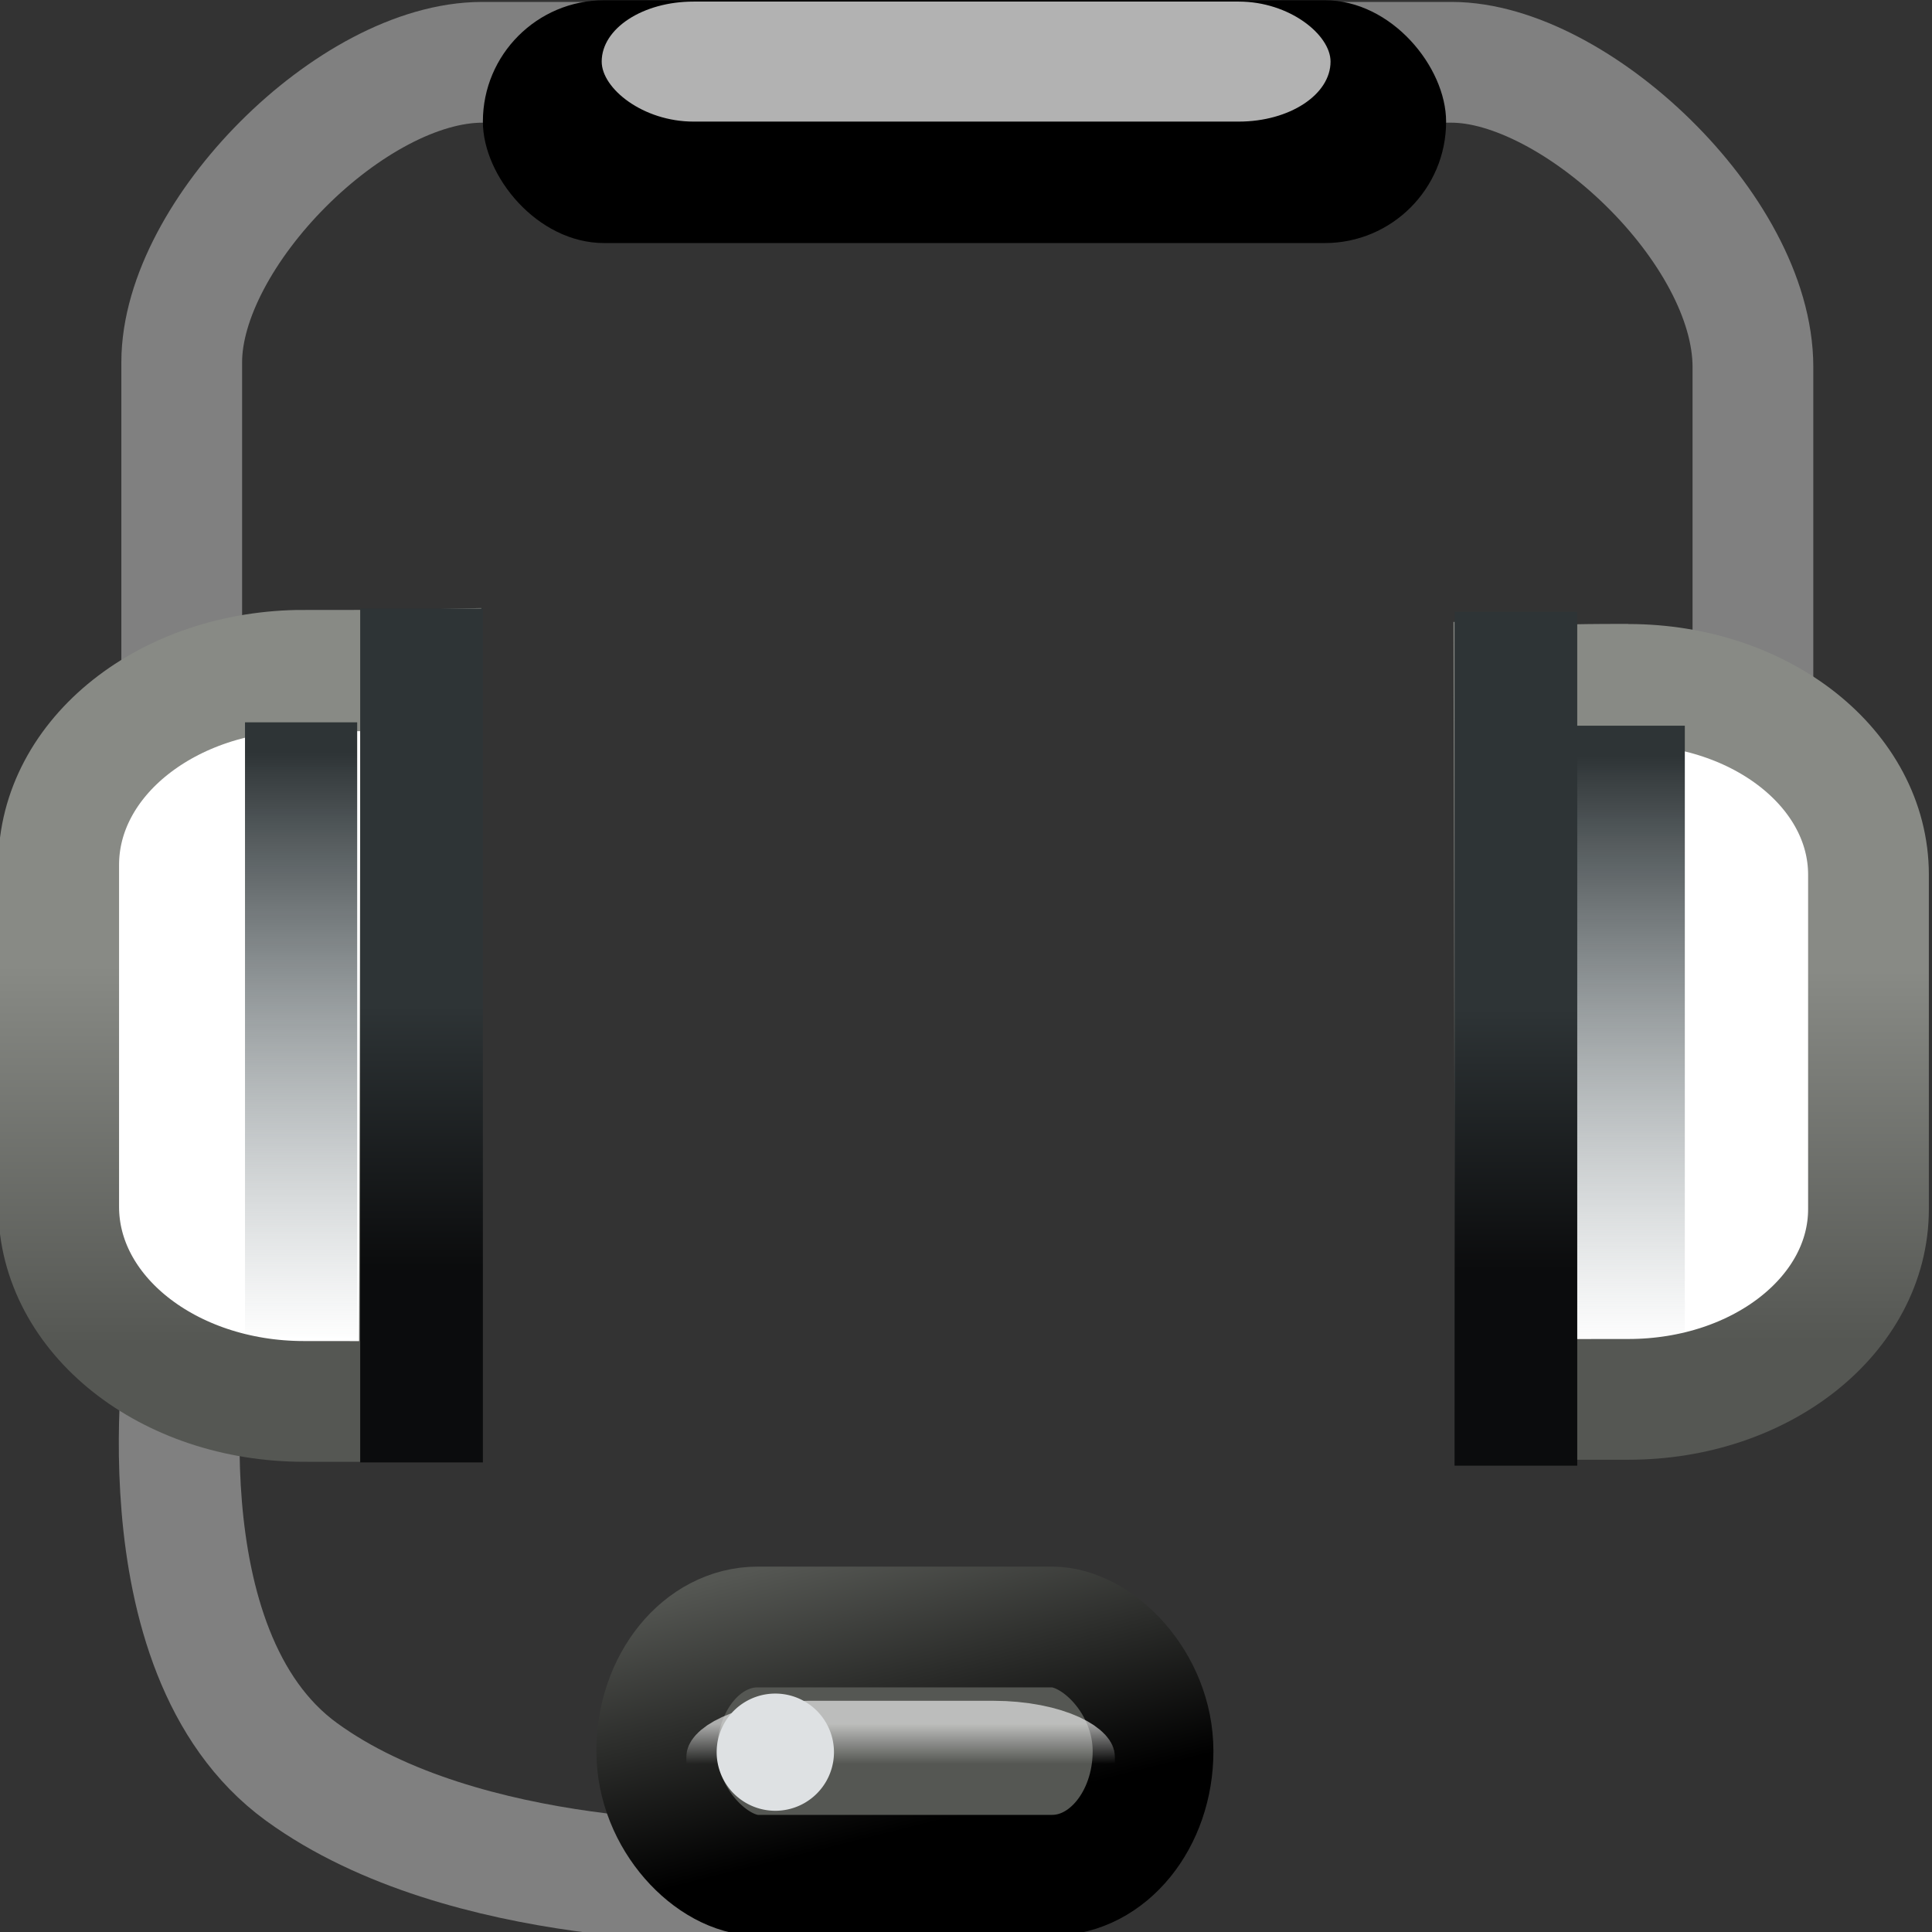 <?xml version="1.0" encoding="UTF-8"?>
<!-- Created with Inkscape (http://www.inkscape.org/) -->
<svg id="svg3879" width="16" height="16" version="1.0" xmlns="http://www.w3.org/2000/svg" xmlns:cc="http://creativecommons.org/ns#" xmlns:dc="http://purl.org/dc/elements/1.1/" xmlns:rdf="http://www.w3.org/1999/02/22-rdf-syntax-ns#" xmlns:xlink="http://www.w3.org/1999/xlink">
 <rect width="100%" height="100%" fill="#333333" stroke="none"/>
 <defs id="defs3881">
  <linearGradient id="linearGradient3617">
   <stop id="stop3619" style="stop-color:#2e3436" offset="0"/>
   <stop id="stop3621" style="stop-color:#0b0c0d" offset="1"/>
  </linearGradient>
  <linearGradient id="linearGradient5655-9">
   <stop id="stop5657-5" style="stop-color:#2e3436" offset="0"/>
   <stop id="stop5659-1" style="stop-color:#707e83;stop-opacity:0" offset="1"/>
  </linearGradient>
  <linearGradient id="linearGradient5853">
   <stop id="stop5855" style="stop-color:#888a85" offset="0"/>
   <stop id="stop5857" style="stop-color:#555753" offset="1"/>
  </linearGradient>
  <linearGradient id="linearGradient9226" x1="-106.91" x2="-101.28" y1="280.92" y2="282.32" gradientTransform="matrix(.412 0 0 .411 57.074 -117.31)" gradientUnits="userSpaceOnUse">
   <stop id="stop4788" style="stop-color:#555753" offset="0"/>
   <stop id="stop4790" offset="1"/>
  </linearGradient>
  <linearGradient id="linearGradient9228" x1="-105.74" x2="-102.95" y1="-282.2" y2="-282.2" gradientUnits="userSpaceOnUse">
   <stop id="stop4973" style="stop-color:#fff" offset="0"/>
   <stop id="stop4975" style="stop-color:#fff;stop-opacity:0" offset="1"/>
  </linearGradient>
  <linearGradient id="linearGradient9232" x1="-219.25" x2="-219.25" y1="-43.842" y2="-36.569" gradientTransform="matrix(-.592 0 0 .431 -135.57 27.031)" gradientUnits="userSpaceOnUse" xlink:href="#linearGradient5853"/>
  <linearGradient id="linearGradient9234" x1="-300.83" x2="-300.83" y1="-126.31" y2="-114.83" gradientTransform="matrix(.498 0 0 .427 143.81 60.308)" gradientUnits="userSpaceOnUse" xlink:href="#linearGradient5655-9"/>
  <linearGradient id="linearGradient9246" x1="-219.25" x2="-219.25" y1="-43.842" y2="-36.569" gradientTransform="matrix(.579 0 0 .422 131.71 26.681)" gradientUnits="userSpaceOnUse" xlink:href="#linearGradient5853"/>
  <linearGradient id="linearGradient10040" x1="-15.017" x2="-15.017" y1="4.861" y2="7.32" gradientTransform="matrix(1 0 0 .882 10.01 4.179)" gradientUnits="userSpaceOnUse" xlink:href="#linearGradient3617"/>
  <linearGradient id="linearGradient10046" x1="-300.83" x2="-300.83" y1="-126.31" y2="-114.83" gradientTransform="matrix(.498 0 0 .427 144.97 60.336)" gradientUnits="userSpaceOnUse" xlink:href="#linearGradient5655-9"/>
  <linearGradient id="linearGradient10048" x1="-15.017" x2="-15.017" y1="4.861" y2="7.32" gradientTransform="matrix(1 0 0 .882 11.107 4.207)" gradientUnits="userSpaceOnUse" xlink:href="#linearGradient3617"/>
 </defs>
 <g id="layer1" transform="translate(8.571 -.143)">
  <path id="path10054" transform="translate(-8.571 .143)" d="m1.547 11.028s-0.429 2.643 0.95 3.646c1.354 0.985 3.646 0.906 3.646 0.906" style="fill:none;stroke-width:1px;stroke:#808080"/>
  <path id="path10030" d="m-7.066 7.143v-4c0-1.063 1.409-2.484 2.489-2.484h8.027c1.02 0 2.496 1.381 2.496 2.523v3.992" style="fill:none;stroke-width:1px;stroke:#808080"/>
  <rect id="rect9172" x="-8.886" y="-.312" width="16.375" height="16.375" style="fill-opacity:0"/>
  <rect id="rect9184" transform="matrix(0,1,1,0,0,0)" x="13.617" y="-3.132" width="2.056" height="4.11" rx="1.028" ry=".836" style="fill:#555753;stroke-dashoffset:220;stroke-linecap:round;stroke:url(#linearGradient9226)"/>
  <path id="path9186" transform="matrix(0 .119 .259 0 72.055 27.003)" d="m-103.47-286.5c-0.571 0-1.031 0.461-1.031 1.031v5.938c0 0.571 0.461 1.031 1.031 1.031h0.938c0.571 0 1.031-0.461 1.031-1.031v-5.938c0-0.571-0.461-1.031-1.031-1.031h-0.938z" style="fill:none;opacity:.608;stroke-dashoffset:220;stroke-linecap:round;stroke-width:5.7;stroke:url(#linearGradient9228)"/>
  <path id="path9190" d="m-6.053 5.694c-1.126 0-2.032 0.719-2.032 1.612v2.831c0 0.893 0.906 1.612 2.032 1.612l0.955 8.78e-4 0.012-6.06c-0.722 0.016-0.299 0.005-0.967 0.005v-3.79e-5 4.53e-5 6.15e-5z" style="fill:#fff;stroke-dashoffset:220;stroke-linecap:round;stroke:url(#linearGradient9232)"/>
  <rect id="rect9192" x="-6.542" y="6.125" width=".929" height="5.092" style="fill:url(#linearGradient9234)"/>
  <path id="path9200" transform="matrix(.58 0 0 .353 139.38 23.142)" d="m-243.18-24.046a0.837 1.374 0 1 1-1.675 0 0.837 1.374 0 1 1 1.675 0z" style="fill:#dee1e3"/>
  <rect id="rect9204" x="-8.886" y="-.312" width="16.375" height="16.375" style="fill-opacity:0"/>
  <path id="path9208" d="m4.914 5.811c1.102 0 1.989 0.703 1.989 1.576v2.769c0 0.873-0.887 1.576-1.989 1.576l-0.935 8.59e-4 -0.012-5.928c0.707 0.016 0.293 0.005 0.947 0.005v-3.71e-5 4.36e-5l7e-7 6.02e-5z" style="fill:#fff;stroke-dashoffset:220;stroke-linecap:round;stroke:url(#linearGradient9246)"/>
  <rect id="rect10032" x="-5.588" y="5.183" width="1.016" height="7.071" rx="0" ry="0" style="fill-rule:evenodd;fill:url(#linearGradient10040)"/>
  <rect id="rect10042" transform="scale(-1,1)" x="-5.382" y="6.153" width=".929" height="5.092" style="fill:url(#linearGradient10046)"/>
  <rect id="rect10044" transform="scale(-1,1)" x="-4.491" y="5.21" width="1.016" height="7.071" rx="0" ry="0" style="fill-rule:evenodd;fill:url(#linearGradient10048)"/>
  <rect id="rect10050" x="-4.572" y=".145" width="7.977" height="2.011" rx="1.005" ry="1.005" style="fill-rule:evenodd"/>
  <rect id="rect10052" x="-3.588" y=".156" width="6.036" height=".994" rx=".761" ry=".497" style="fill-rule:evenodd;fill:#b2b2b2"/>
 </g>
</svg>
